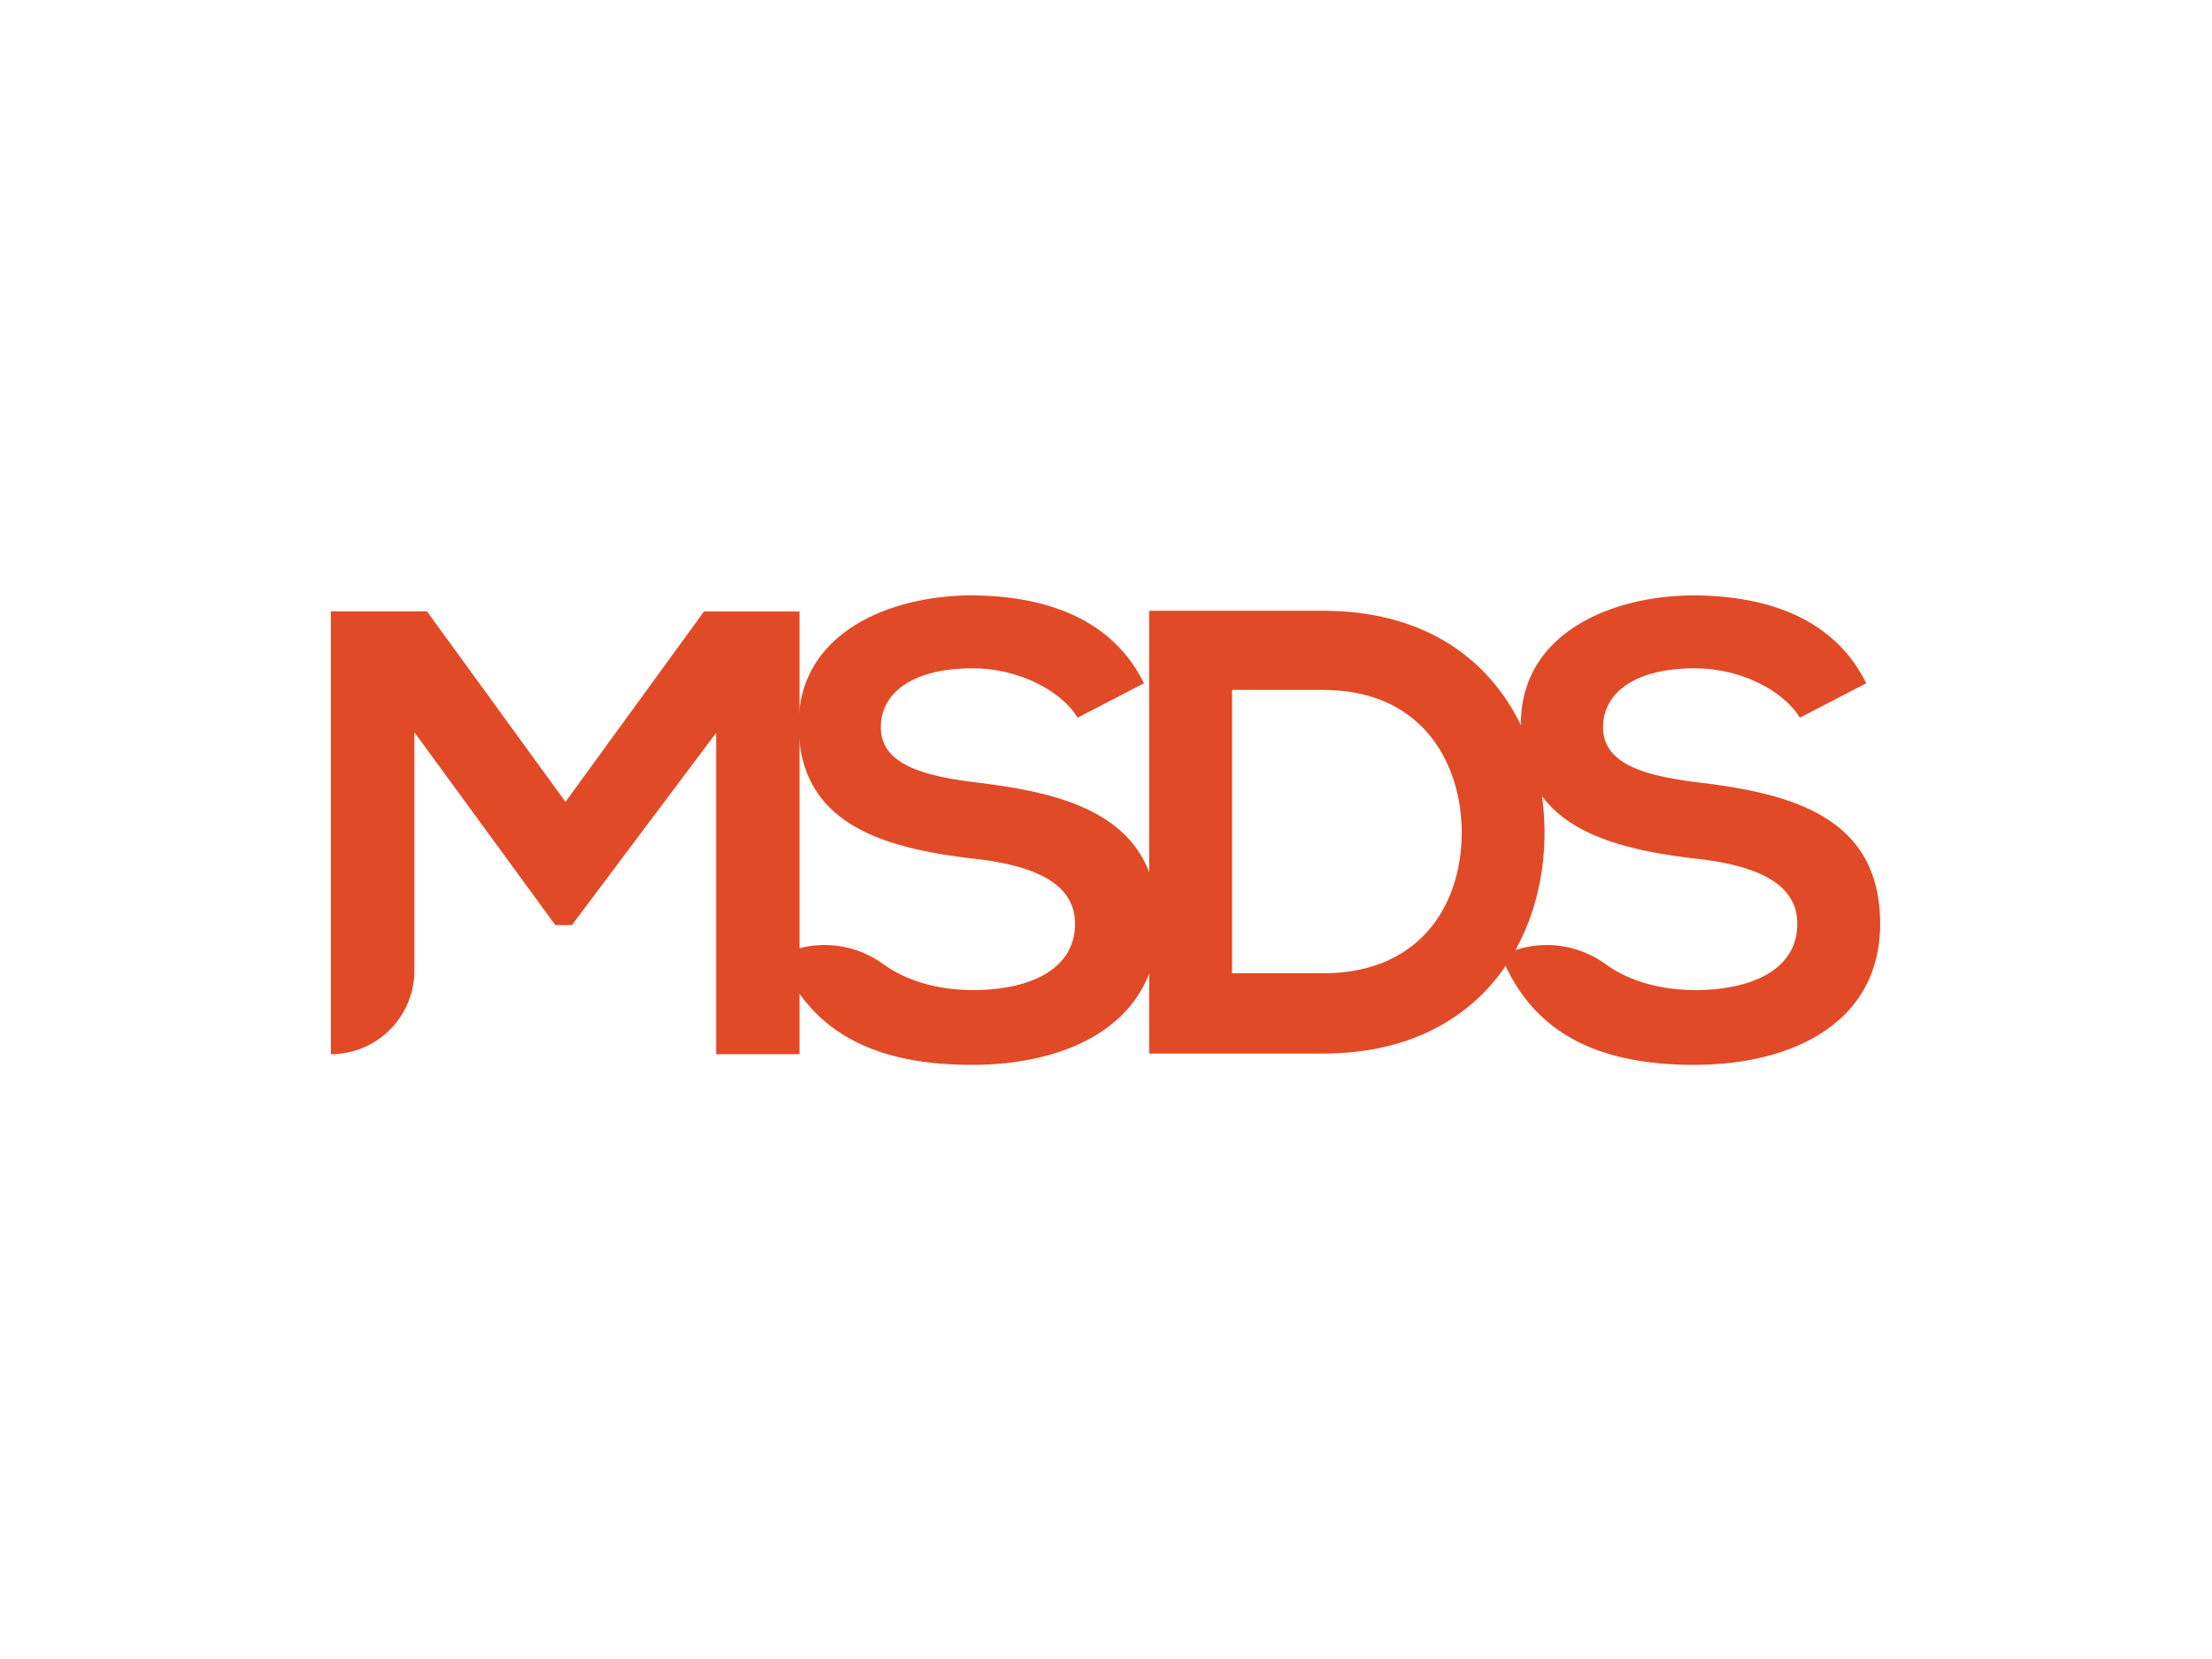 <svg id="Layer_1" data-name="Layer 1" xmlns="http://www.w3.org/2000/svg" viewBox="0 0 800 600"><defs><style>.cls-1{fill:#e14a26;border-radius:20px}</style></defs><path class="cls-1" d="M259,265.05,206.81,334.6h-5.95l-51-69.78v86.25a30.21,30.21,0,0,1-30.2,30.2V221.13h34.77L204.52,290l50.1-68.86h34.54V381.27H259Z"/><path class="cls-1" d="M389.74,259.56c-5.49-9.15-20.59-17.85-38-17.85-22.42,0-33.18,9.38-33.18,21.28,0,13.95,16.48,17.84,35.7,20.13,33.39,4.12,64.51,12.81,64.51,51,0,35.68-31.57,51-67.26,51-32.71,0-57.88-10.07-69.78-39.36a36.15,36.15,0,0,1,37.83,3c8.82,6.37,20.44,9.31,32.41,9.31,19,0,36.83-6.63,36.83-24,0-15.1-15.79-21.28-37.06-23.56-32.71-3.9-62.92-12.59-62.92-48.5,0-32.95,32.49-46.44,62-46.68,24.94,0,50.79,7.1,62.92,31.8Z"/><path class="cls-1" d="M558.59,299.59c.69,40.5-24,81.44-80.07,81.44H415.61V220.9h62.91c54.91,0,79.39,39.12,80.07,78.69M445.58,352h32.94c36.38,0,50.79-26.54,50.11-52.61-.69-24.94-15.33-49.87-50.11-49.87H445.58Z"/><path class="cls-1" d="M650.94,259.56c-5.49-9.15-20.59-17.85-38-17.85-22.41,0-33.17,9.38-33.17,21.28,0,13.95,16.47,17.84,35.7,20.13,33.39,4.12,64.51,12.81,64.51,51,0,35.68-31.57,51-67.27,51-32.71,0-57.87-10.07-69.77-39.36a36.15,36.15,0,0,1,37.83,3c8.82,6.37,20.44,9.31,32.41,9.31,19,0,36.83-6.63,36.83-24,0-15.1-15.79-21.28-37.07-23.56-32.71-3.9-62.91-12.59-62.91-48.5,0-32.95,32.49-46.44,62-46.68,24.94,0,50.79,7.1,62.92,31.8Z"/></svg>